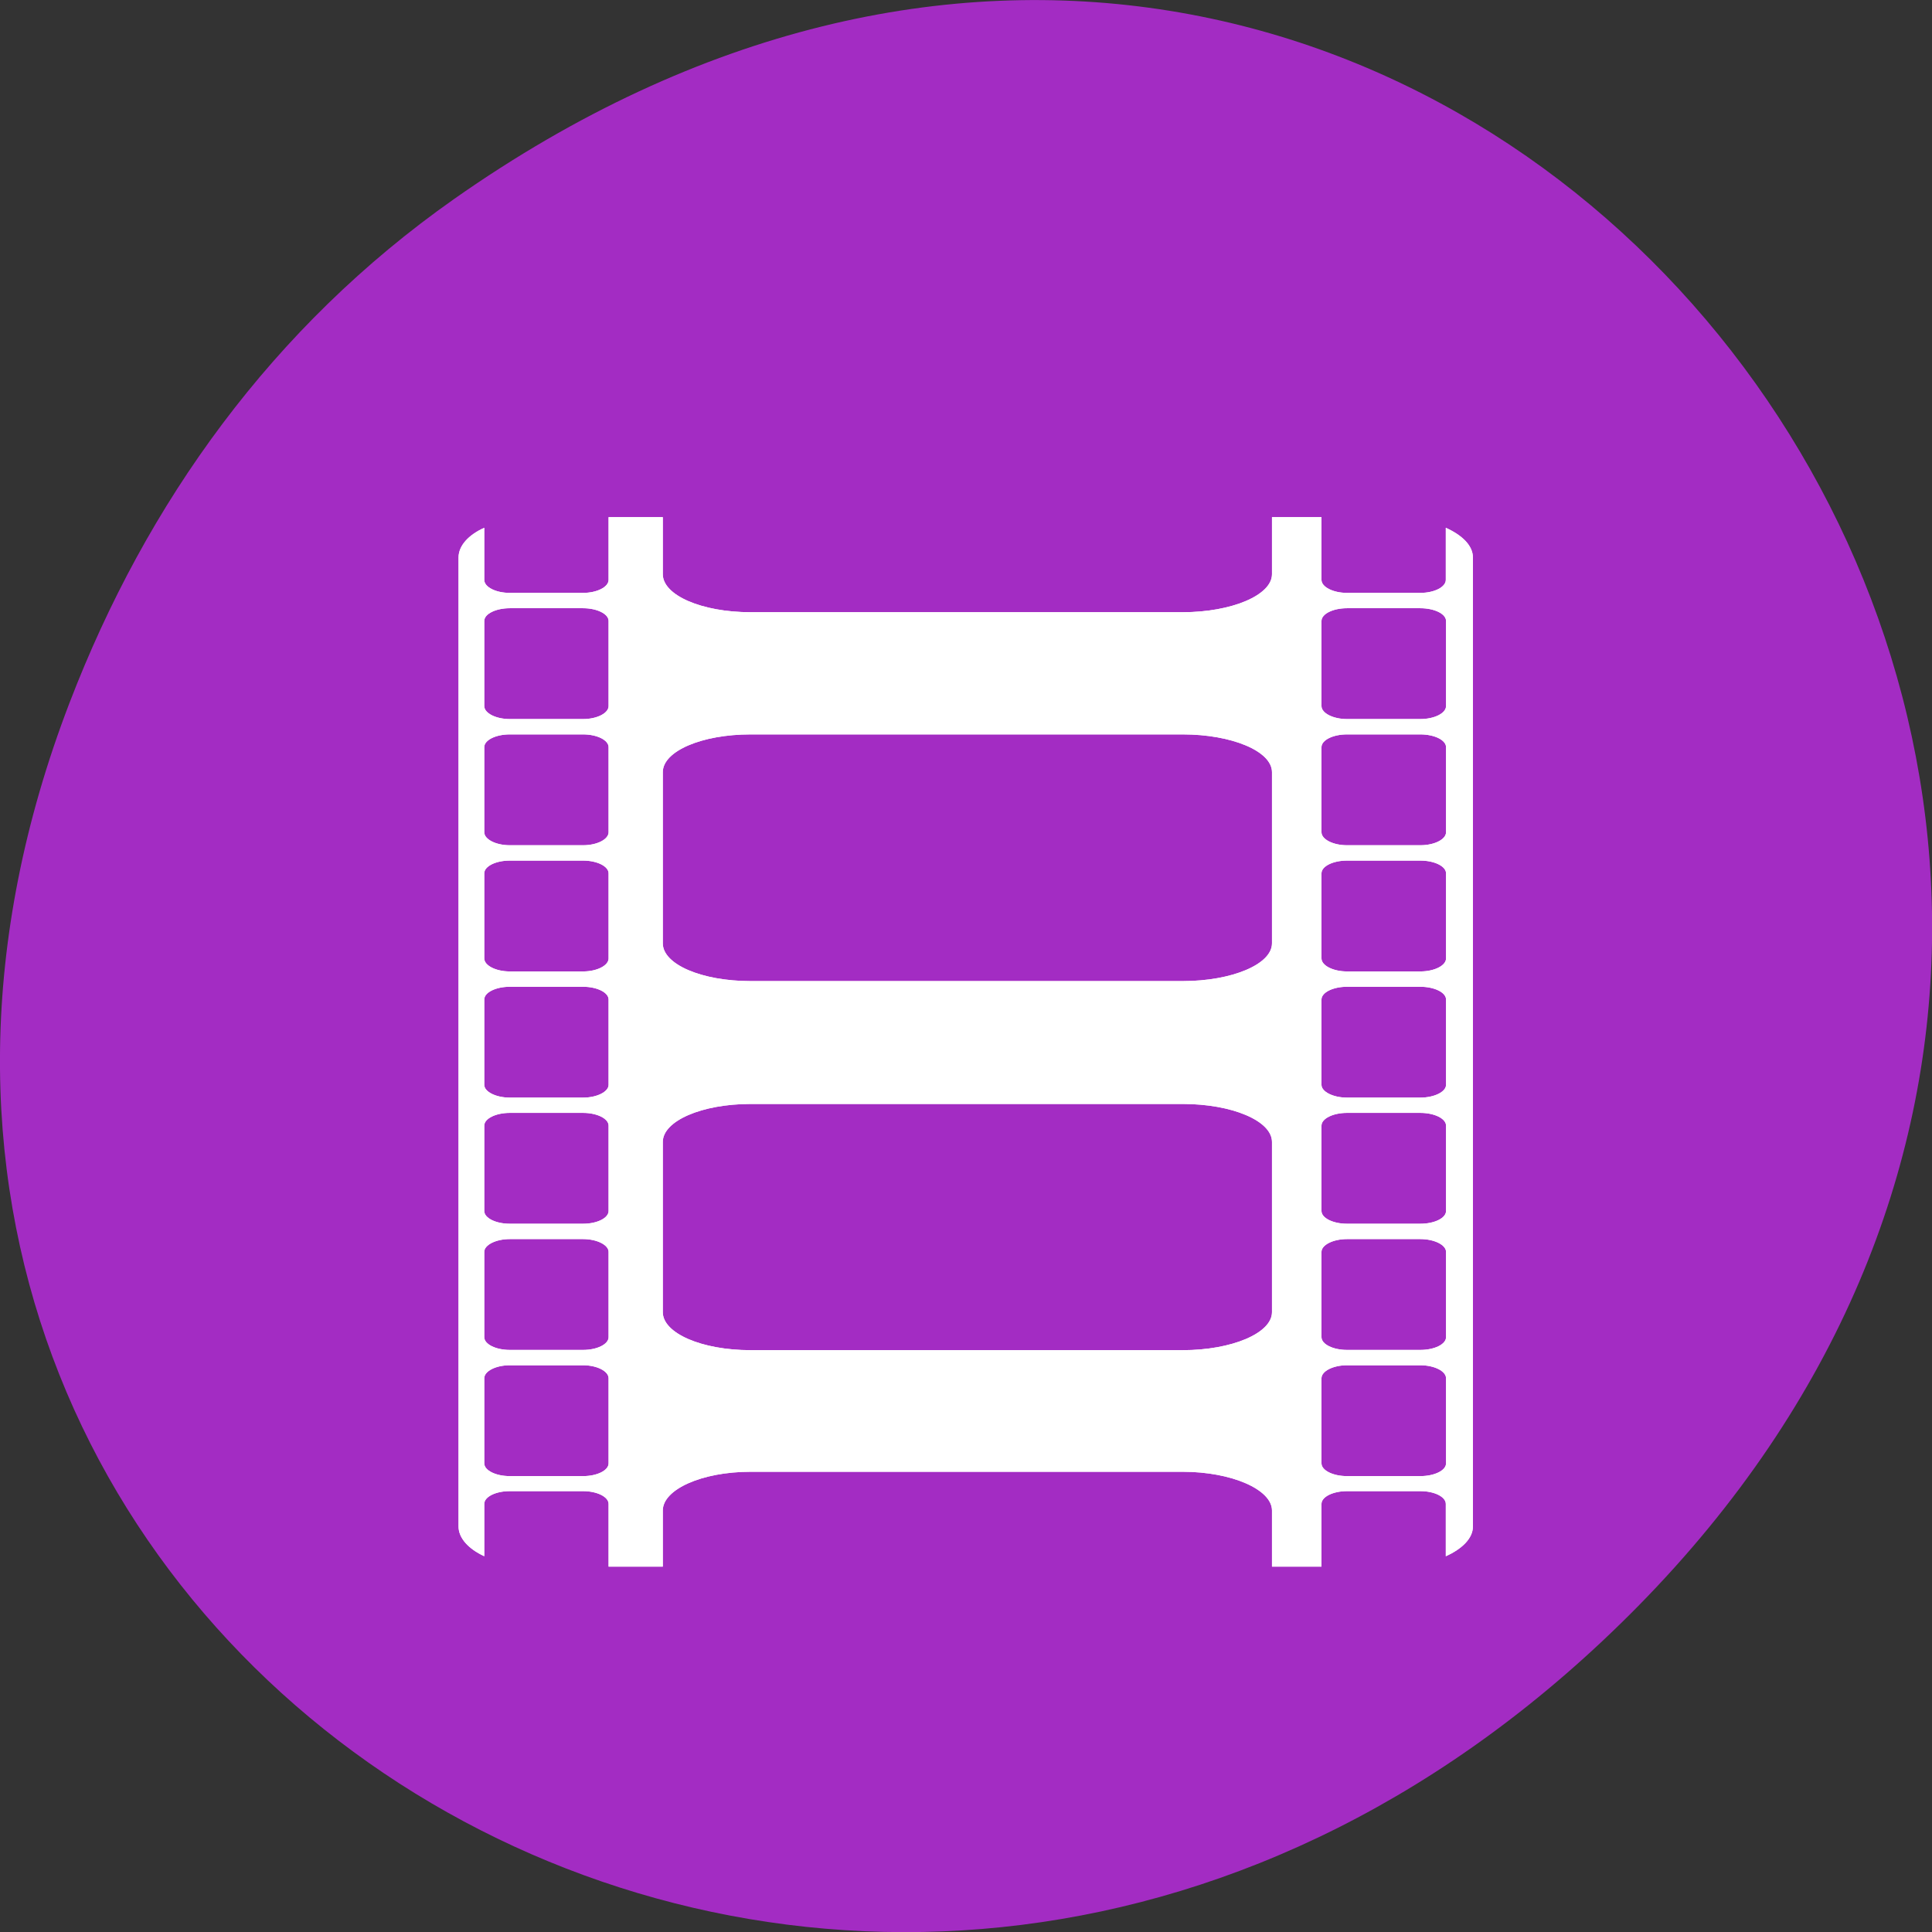 <svg xmlns="http://www.w3.org/2000/svg" viewBox="0 0 32 32" xmlns:xlink="http://www.w3.org/1999/xlink"><rect x="0" y="0" width="32" height="32" fill="#333333" stroke="none"/><path d="m 7.52 3.297 c 16.367 -11.504 32.953 9.742 19.617 23.301 c -12.566 12.77 -32.09 0.93 -25.984 -14.961 c 1.273 -3.316 3.363 -6.227 6.367 -8.34" fill="#a32cc3"/><path d="m 10.08 8.566 v 1.039 c 0 0.117 -0.191 0.215 -0.422 0.215 h -1.215 c -0.234 0 -0.422 -0.098 -0.422 -0.215 v -0.863 c -0.262 0.117 -0.426 0.297 -0.426 0.492 v 16.05 c 0 0.191 0.164 0.371 0.426 0.492 v -0.867 c 0 -0.117 0.188 -0.211 0.422 -0.211 h 1.215 c 0.23 0 0.422 0.094 0.422 0.211 v 1.039 h 0.898 v -0.93 c 0 -0.348 0.645 -0.641 1.453 -0.641 h 7.16 c 0.805 0 1.477 0.293 1.477 0.641 v 0.93 h 0.82 v -1.039 c 0 -0.117 0.191 -0.211 0.422 -0.211 h 1.215 c 0.234 0 0.422 0.094 0.422 0.211 v 0.867 c 0.27 -0.121 0.449 -0.297 0.449 -0.492 v -16.05 c 0 -0.199 -0.18 -0.371 -0.449 -0.492 v 0.863 c 0 0.117 -0.188 0.215 -0.422 0.215 h -1.215 c -0.23 0 -0.422 -0.098 -0.422 -0.215 v -1.039 h -0.82 v 0.945 c 0 0.348 -0.672 0.629 -1.477 0.629 h -7.16 c -0.809 0 -1.453 -0.281 -1.453 -0.629 v -0.945 m -2.535 1.508 h 1.215 c 0.23 0 0.422 0.094 0.422 0.211 v 1.41 c 0 0.117 -0.191 0.215 -0.422 0.215 h -1.215 c -0.23 0 -0.422 -0.098 -0.422 -0.215 v -1.41 c 0 -0.117 0.191 -0.211 0.422 -0.211 m 13.867 0 h 1.215 c 0.234 0 0.426 0.094 0.426 0.211 v 1.41 c 0 0.117 -0.191 0.215 -0.426 0.215 h -1.215 c -0.23 0 -0.422 -0.098 -0.422 -0.215 v -1.41 c 0 -0.117 0.191 -0.211 0.422 -0.211 m -13.867 2.09 h 1.215 c 0.23 0 0.422 0.094 0.422 0.211 v 1.41 c 0 0.117 -0.191 0.215 -0.422 0.215 h -1.215 c -0.23 0 -0.422 -0.098 -0.422 -0.215 v -1.41 c 0 -0.117 0.191 -0.211 0.422 -0.211 m 3.988 0 h 7.16 c 0.809 0 1.477 0.277 1.477 0.625 v 2.836 c 0 0.348 -0.668 0.625 -1.477 0.625 h -7.16 c -0.809 0 -1.453 -0.277 -1.453 -0.625 v -2.836 c 0 -0.348 0.645 -0.625 1.453 -0.625 m 9.879 0 h 1.215 c 0.234 0 0.426 0.094 0.426 0.211 v 1.41 c 0 0.117 -0.191 0.215 -0.426 0.215 h -1.215 c -0.23 0 -0.422 -0.098 -0.422 -0.215 v -1.41 c 0 -0.117 0.191 -0.211 0.422 -0.211 m -13.867 2.09 h 1.215 c 0.23 0 0.422 0.094 0.422 0.211 v 1.41 c 0 0.117 -0.191 0.215 -0.422 0.215 h -1.215 c -0.23 0 -0.422 -0.098 -0.422 -0.215 v -1.41 c 0 -0.117 0.191 -0.211 0.422 -0.211 m 13.867 0 h 1.215 c 0.234 0 0.426 0.094 0.426 0.211 v 1.41 c 0 0.117 -0.191 0.215 -0.426 0.215 h -1.215 c -0.23 0 -0.422 -0.098 -0.422 -0.215 v -1.41 c 0 -0.117 0.191 -0.211 0.422 -0.211 m -13.867 2.09 h 1.215 c 0.23 0 0.422 0.094 0.422 0.211 v 1.414 c 0 0.113 -0.191 0.211 -0.422 0.211 h -1.215 c -0.23 0 -0.422 -0.098 -0.422 -0.211 v -1.414 c 0 -0.117 0.191 -0.211 0.422 -0.211 m 13.867 0 h 1.215 c 0.234 0 0.426 0.094 0.426 0.211 v 1.414 c 0 0.113 -0.191 0.211 -0.426 0.211 h -1.215 c -0.23 0 -0.422 -0.098 -0.422 -0.211 v -1.414 c 0 -0.117 0.191 -0.211 0.422 -0.211 m -9.879 1.941 h 7.16 c 0.809 0 1.477 0.277 1.477 0.629 v 2.82 c 0 0.348 -0.668 0.629 -1.477 0.629 h -7.16 c -0.809 0 -1.453 -0.281 -1.453 -0.629 v -2.82 c 0 -0.348 0.645 -0.629 1.453 -0.629 m -3.988 0.148 h 1.215 c 0.23 0 0.422 0.094 0.422 0.211 v 1.414 c 0 0.117 -0.191 0.211 -0.422 0.211 h -1.215 c -0.23 0 -0.422 -0.094 -0.422 -0.211 v -1.414 c 0 -0.117 0.191 -0.211 0.422 -0.211 m 13.867 0 h 1.215 c 0.234 0 0.426 0.094 0.426 0.211 v 1.414 c 0 0.117 -0.191 0.211 -0.426 0.211 h -1.215 c -0.23 0 -0.422 -0.094 -0.422 -0.211 v -1.414 c 0 -0.117 0.191 -0.211 0.422 -0.211 m -13.867 2.09 h 1.215 c 0.23 0 0.422 0.098 0.422 0.211 v 1.414 c 0 0.117 -0.191 0.211 -0.422 0.211 h -1.215 c -0.23 0 -0.422 -0.094 -0.422 -0.211 v -1.414 c 0 -0.113 0.191 -0.211 0.422 -0.211 m 13.867 0 h 1.215 c 0.234 0 0.426 0.098 0.426 0.211 v 1.414 c 0 0.117 -0.191 0.211 -0.426 0.211 h -1.215 c -0.23 0 -0.422 -0.094 -0.422 -0.211 v -1.414 c 0 -0.113 0.191 -0.211 0.422 -0.211 m -13.867 2.09 h 1.215 c 0.23 0 0.422 0.098 0.422 0.215 v 1.41 c 0 0.117 -0.191 0.211 -0.422 0.211 h -1.215 c -0.23 0 -0.422 -0.094 -0.422 -0.211 v -1.41 c 0 -0.117 0.191 -0.215 0.422 -0.215 m 13.867 0 h 1.215 c 0.234 0 0.426 0.098 0.426 0.215 v 1.41 c 0 0.117 -0.191 0.211 -0.426 0.211 h -1.215 c -0.23 0 -0.422 -0.094 -0.422 -0.211 v -1.41 c 0 -0.117 0.191 -0.215 0.422 -0.215" fill="#fff" id="0"/><use xlink:href="#0"/></svg>